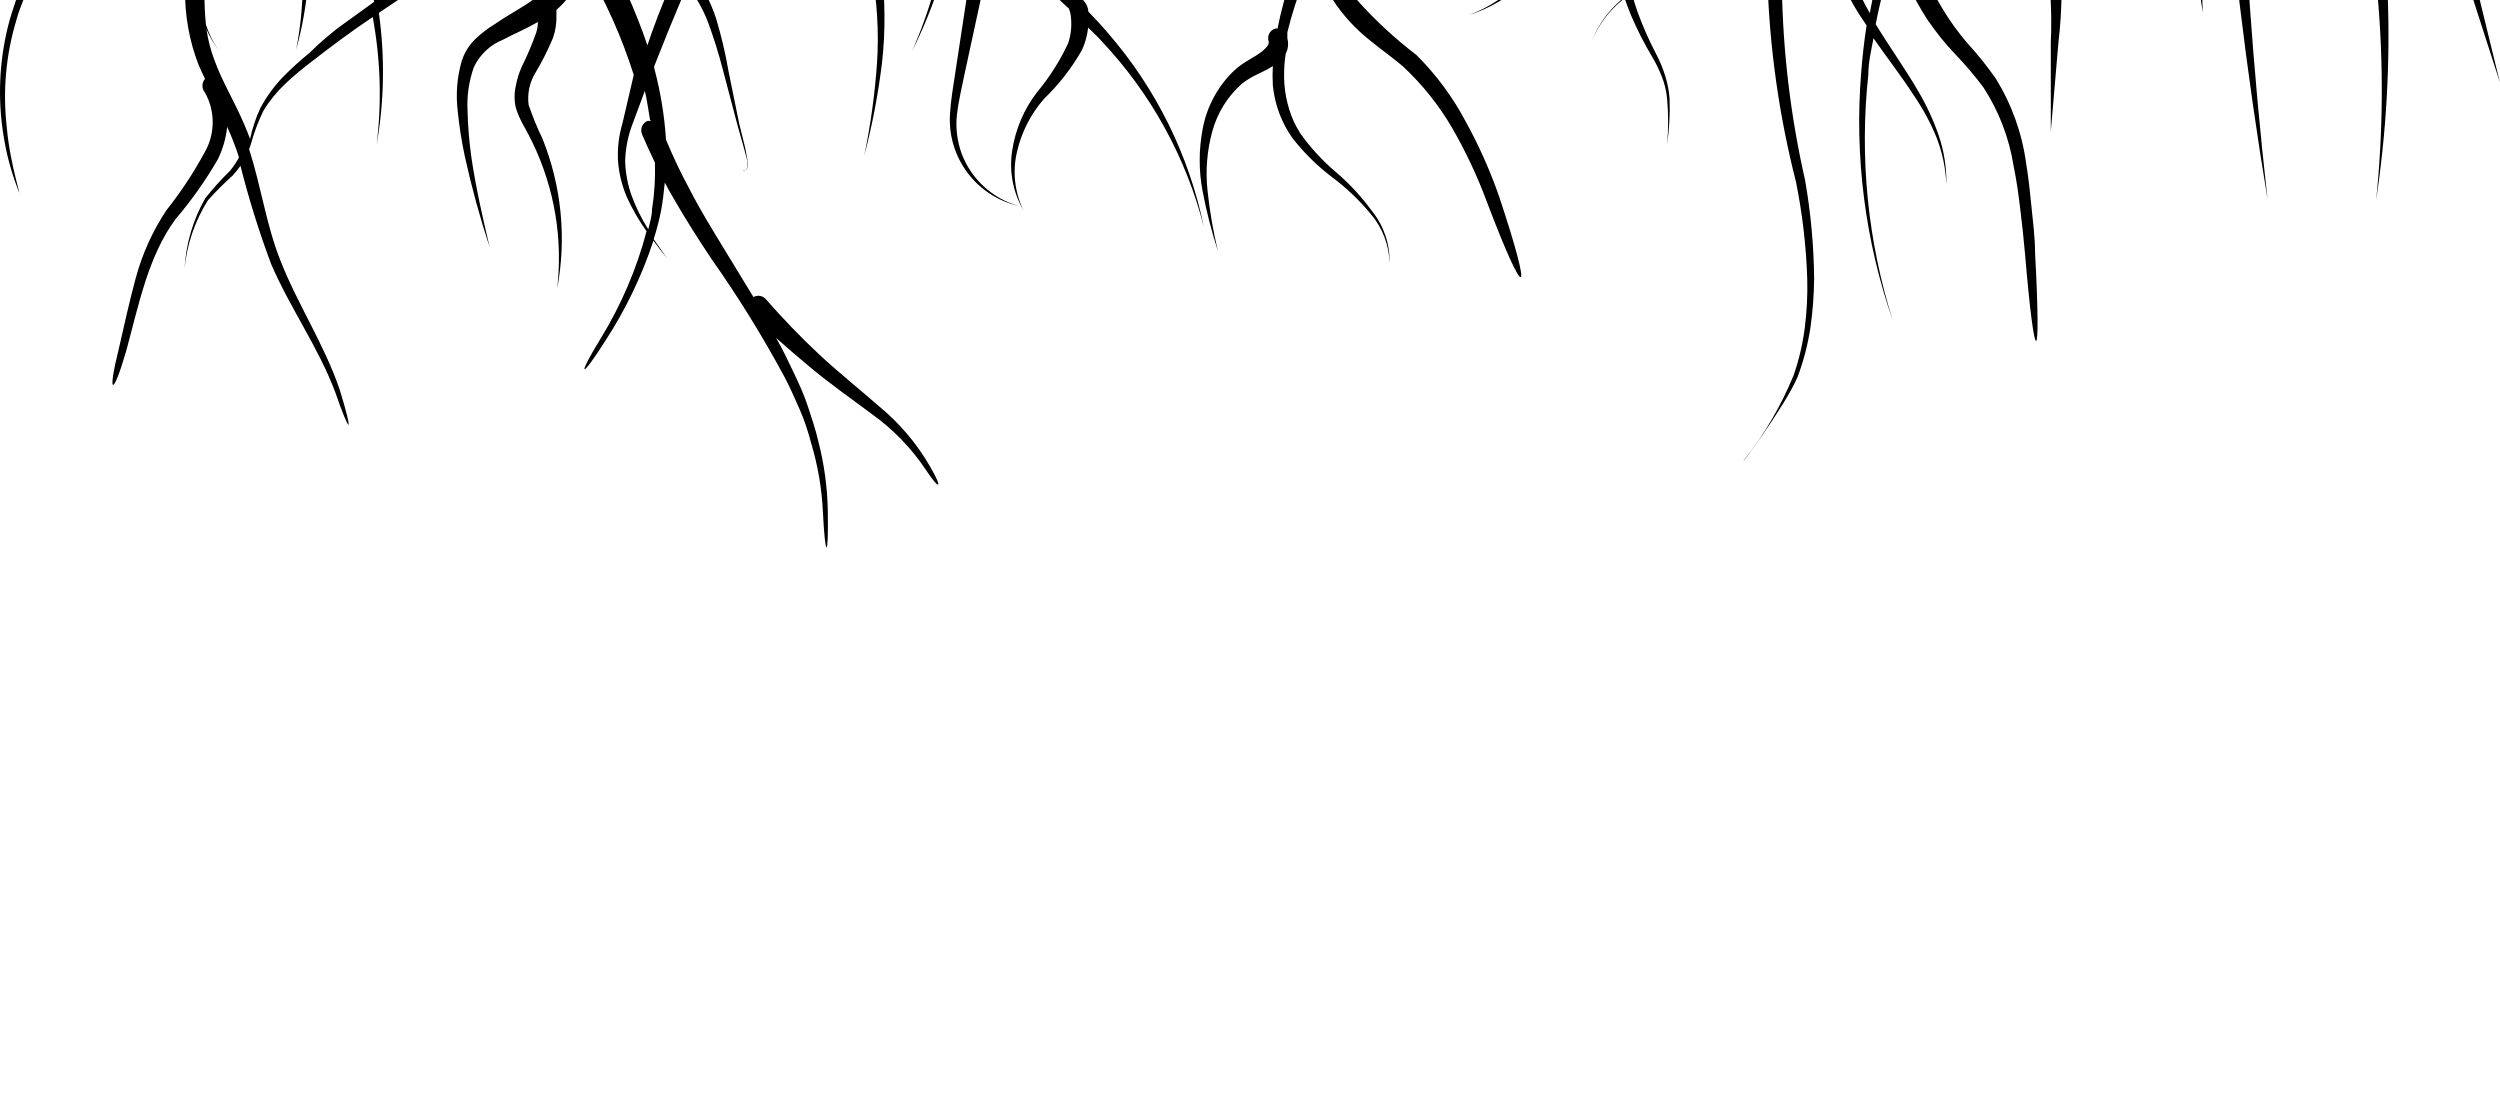 <?xml version="1.0" encoding="utf-8"?>
<svg viewBox="0 23 101.514 45.227" xmlns="http://www.w3.org/2000/svg">
  <path class="cls-3" d="M 99.734 20.832 L 101.514 26.362 L 100.134 20.712 C 99.915 19.759 99.648 18.818 99.334 17.892 C 99.015 16.942 98.567 16.041 98.004 15.212 C 97.71 14.781 97.353 14.397 96.944 14.072 C 96.85 13.987 96.75 13.911 96.644 13.842 C 97.318 12.437 97.766 10.936 97.974 9.392 C 98.361 6.59 97.908 3.737 96.674 1.192 C 96.455 0.791 95.948 0.651 95.554 0.882 C 95.177 1.126 95.054 1.62 95.274 2.012 C 96.489 4.232 97.018 6.762 96.794 9.282 C 96.672 10.682 96.334 12.055 95.794 13.352 L 95.654 13.282 C 94.761 12.887 93.842 12.553 92.904 12.282 C 92.374 12.102 91.844 11.912 91.344 11.702 C 90.804 11.332 90.274 11.002 89.794 10.642 C 89.463 10.398 89.155 10.123 88.874 9.822 C 88.846 9.764 88.823 9.704 88.804 9.642 L 88.804 9.562 C 88.751 9.446 88.676 9.34 88.584 9.252 L 88.914 9.032 C 89.12 8.881 89.308 8.706 89.474 8.512 C 89.662 8.297 89.802 8.045 89.884 7.772 C 90.021 7.277 90.051 6.759 89.974 6.252 C 89.835 4.858 89.438 3.501 88.804 2.252 C 88.702 1.842 88.522 1.455 88.274 1.112 C 88.189 1.001 88.08 0.912 87.954 0.852 C 87.866 0.807 87.772 0.777 87.674 0.762 C 87.222 0.691 86.801 1.008 86.744 1.462 C 86.729 1.573 86.688 1.68 86.624 1.772 C 86.531 1.903 86.42 2.021 86.294 2.122 C 85.956 2.378 85.602 2.612 85.234 2.822 C 84.388 3.337 83.632 3.985 82.994 4.742 L 82.874 4.892 C 82.664 4.722 82.464 4.562 82.284 4.402 C 81.984 4.172 81.758 3.859 81.634 3.502 C 81.534 2.705 81.688 1.897 82.074 1.192 C 82.08 1.152 82.08 1.112 82.074 1.072 C 82.182 0.634 81.92 0.189 81.484 0.072 C 81.042 -0.041 80.592 0.229 80.484 0.672 C 80.347 1.184 80.25 1.705 80.194 2.232 C 80.124 2.831 80.214 3.438 80.454 3.992 C 80.591 4.265 80.77 4.515 80.984 4.732 C 81.18 4.923 81.394 5.094 81.624 5.242 L 82.274 5.652 C 81.388 6.986 80.861 8.525 80.744 10.122 C 80.673 11.169 80.795 12.22 81.104 13.222 C 80.754 13.521 80.421 13.838 80.104 14.172 C 79.914 14.372 79.744 14.572 79.564 14.782 C 79.501 14.768 79.437 14.768 79.374 14.782 C 79.082 14.86 78.911 15.162 78.994 15.452 C 78.988 15.472 78.988 15.492 78.994 15.512 C 78.824 15.752 78.664 16.002 78.524 16.242 C 78.147 16.886 77.813 17.554 77.524 18.242 C 77.192 17.019 77.147 15.735 77.394 14.492 C 77.744 12.672 78.764 11.052 79.214 9.102 C 79.453 8.116 79.453 7.088 79.214 6.102 C 79.076 5.575 78.838 5.08 78.514 4.642 C 78.17 4.204 77.75 3.832 77.274 3.542 C 76.434 3.064 75.554 2.659 74.644 2.332 C 73.886 2.058 73.202 1.613 72.644 1.032 C 72.459 0.844 72.194 0.759 71.934 0.802 C 71.858 0.787 71.78 0.787 71.704 0.802 C 71.434 0.763 71.162 0.865 70.984 1.072 C 70.733 1.331 70.438 1.544 70.114 1.702 C 69.754 1.892 69.354 2.072 68.944 2.252 C 68.507 2.432 68.08 2.636 67.664 2.862 L 67.274 3.012 C 67.17 3.08 67.07 3.153 66.974 3.232 C 66.774 3.372 66.594 3.532 66.404 3.692 C 65.047 5.014 63.981 6.604 63.274 8.362 C 62.576 9.97 61.968 11.616 61.454 13.292 L 60.124 12.902 C 59.849 12.821 59.589 12.696 59.354 12.532 C 59.166 12.402 59.028 12.211 58.964 11.992 C 58.891 11.425 58.981 10.849 59.224 10.332 C 59.334 10.012 59.464 9.692 59.554 9.332 C 59.655 8.966 59.722 8.591 59.754 8.212 C 59.803 7.514 59.745 6.813 59.584 6.132 C 59.974 5.682 60.374 5.252 60.794 4.852 C 61.445 4.24 62.171 3.713 62.954 3.282 C 63.869 2.837 64.715 2.261 65.464 1.572 C 65.486 1.555 65.507 1.534 65.524 1.512 C 65.806 1.155 65.758 0.64 65.414 0.342 C 65.072 0.042 64.549 0.088 64.264 0.442 C 63.676 1.064 63.003 1.6 62.264 2.032 C 61.432 2.581 60.67 3.229 59.994 3.962 C 59.714 4.262 59.454 4.572 59.204 4.882 C 59.045 4.536 58.861 4.202 58.654 3.882 C 58.435 3.566 58.188 3.272 57.914 3.002 C 57.652 2.742 57.371 2.501 57.074 2.282 C 56.627 1.97 56.214 1.612 55.844 1.212 L 55.844 1.152 C 55.746 0.997 55.598 0.881 55.424 0.822 L 55.334 0.822 C 55.208 0.798 55.08 0.798 54.954 0.822 C 54.767 0.789 54.574 0.828 54.414 0.932 C 53.499 1.48 52.632 2.106 51.824 2.802 C 51.684 2.922 51.544 3.062 51.404 3.202 C 50.734 3.863 50.221 4.666 49.904 5.552 C 49.174 7.652 49.764 9.732 49.904 11.552 C 49.724 11.252 49.544 10.962 49.354 10.672 C 48.767 9.83 48.063 9.076 47.264 8.432 L 47.194 8.372 C 47.083 7.727 47.11 7.066 47.274 6.432 C 47.635 5.589 48.143 4.817 48.774 4.152 C 49.106 3.728 49.391 3.268 49.624 2.782 C 49.891 2.214 50.004 1.587 49.954 0.962 L 49.954 0.902 C 49.959 0.859 49.959 0.815 49.954 0.772 C 49.846 0.329 49.394 0.062 48.954 0.182 C 48.526 0.308 48.271 0.747 48.374 1.182 C 48.459 1.51 48.459 1.854 48.374 2.182 C 48.246 2.599 48.068 2.998 47.844 3.372 C 47.614 3.782 47.344 4.202 47.104 4.652 C 46.748 5.111 46.468 5.624 46.274 6.172 C 46.198 6.701 46.218 7.24 46.334 7.762 C 46.334 7.762 46.334 7.762 46.334 7.822 C 45.799 7.453 45.297 7.038 44.834 6.582 C 44.256 6.05 43.951 5.285 44.004 4.502 C 44.11 4.097 44.275 3.709 44.494 3.352 C 44.63 3.081 44.737 2.796 44.814 2.502 C 44.919 2.119 44.919 1.715 44.814 1.332 C 44.814 1.332 44.814 1.332 44.814 1.262 C 44.648 0.838 44.164 0.634 43.744 0.812 C 43.34 0.983 43.135 1.436 43.274 1.852 C 43.301 1.95 43.301 2.054 43.274 2.152 C 43.24 2.338 43.183 2.52 43.104 2.692 C 43.014 2.902 42.914 3.142 42.814 3.402 C 42.696 3.697 42.619 4.006 42.584 4.322 C 42.539 4.951 42.667 5.581 42.954 6.142 C 43.063 6.356 43.19 6.56 43.334 6.752 L 43.204 6.932 C 43.084 7.115 42.99 7.313 42.924 7.522 C 42.842 7.851 42.785 8.185 42.754 8.522 C 42.759 8.569 42.759 8.615 42.754 8.662 L 42.514 8.522 C 41.834 8.162 41.134 7.972 40.574 7.672 C 40.048 7.446 39.644 7.006 39.464 6.462 C 39.468 6.422 39.468 6.382 39.464 6.342 C 39.412 5.815 39.281 5.299 39.074 4.812 C 38.502 3.426 37.708 2.143 36.724 1.012 L 36.674 1.012 C 36.362 0.681 35.836 0.681 35.524 1.012 C 35.327 1.22 35.252 1.515 35.324 1.792 C 35.165 2.034 35.041 2.296 34.954 2.572 C 34.836 3.114 34.871 3.678 35.054 4.202 C 35.204 4.692 35.384 5.202 35.544 5.642 L 36.044 7.062 L 35.744 5.582 C 35.644 5.092 35.534 4.582 35.454 4.112 C 35.352 3.667 35.38 3.202 35.534 2.772 C 35.597 2.641 35.674 2.517 35.764 2.402 C 36.295 2.939 36.773 3.525 37.194 4.152 C 37.673 4.81 38.013 5.558 38.194 6.352 C 38.277 7.119 38.046 7.887 37.554 8.482 C 37.011 9.155 36.374 9.748 35.664 10.242 C 34.894 10.778 34.195 11.41 33.584 12.122 L 33.474 12.272 C 33.204 12.122 32.934 11.992 32.664 11.862 C 32.054 11.582 31.434 11.342 30.814 11.122 C 30.814 10.782 30.924 10.442 30.984 10.122 C 31.104 9.502 31.214 8.842 31.284 8.182 L 31.474 7.762 C 31.948 6.909 32.263 5.977 32.404 5.012 C 32.462 4.506 32.394 3.994 32.204 3.522 C 31.998 3.066 31.714 2.649 31.364 2.292 C 30.994 1.912 30.604 1.572 30.224 1.292 C 30.041 0.943 29.83 0.608 29.594 0.292 C 29.306 -0.059 28.783 -0.1 28.444 0.202 C 28.213 0.398 28.109 0.706 28.174 1.002 C 28.142 1.027 28.115 1.057 28.094 1.092 C 27.158 2.112 26.367 3.256 25.744 4.492 C 25.595 4.816 25.468 5.151 25.364 5.492 C 25.054 6.587 25.075 7.749 25.424 8.832 C 25.674 9.57 26.137 10.217 26.754 10.692 C 26.919 10.811 27.093 10.918 27.274 11.012 C 27.254 11.101 27.254 11.193 27.274 11.282 C 27.291 11.356 27.325 11.424 27.374 11.482 L 27.444 11.632 L 27.564 11.952 C 27.654 12.172 27.724 12.402 27.804 12.632 C 27.944 13.082 28.074 13.542 28.184 14.012 C 28.417 14.936 28.558 15.88 28.604 16.832 C 28.66 17.759 28.527 18.688 28.214 19.562 C 27.984 20.092 27.764 20.642 27.554 21.192 C 27.244 20.832 26.924 20.492 26.614 20.192 C 26.118 19.625 25.534 19.143 24.884 18.762 C 24.204 18.402 23.504 18.212 22.944 17.912 C 22.807 17.844 22.677 17.764 22.554 17.672 C 22.194 17.092 21.824 16.522 21.454 15.952 C 21.45 15.912 21.45 15.872 21.454 15.832 C 21.414 15.733 21.344 15.65 21.254 15.592 L 19.754 13.262 C 19.219 12.475 18.725 11.66 18.274 10.822 C 17.852 10.08 17.621 9.245 17.604 8.392 L 17.824 8.072 C 18.104 7.656 18.27 7.173 18.304 6.672 C 18.419 6.81 18.55 6.935 18.694 7.042 C 19.116 7.345 19.561 7.616 20.024 7.852 C 20.432 8.043 20.756 8.378 20.934 8.792 C 21.051 9.276 21.134 9.767 21.184 10.262 C 21.533 12.312 22.472 14.216 23.884 15.742 C 22.594 14.159 21.795 12.233 21.584 10.202 C 21.584 9.955 21.564 9.705 21.524 9.452 C 21.517 9.175 21.477 8.9 21.404 8.632 C 21.321 8.349 21.174 8.089 20.974 7.872 C 20.789 7.665 20.577 7.484 20.344 7.332 C 19.922 7.079 19.518 6.799 19.134 6.492 C 18.974 6.357 18.845 6.19 18.754 6.002 C 18.754 5.912 18.684 5.822 18.574 5.622 C 18.977 5.044 19.432 4.505 19.934 4.012 C 20.6 3.389 21.301 2.805 22.034 2.262 C 22.381 1.967 22.434 1.451 22.154 1.092 C 21.878 0.735 21.363 0.676 21.014 0.962 C 20.251 1.588 19.523 2.255 18.834 2.962 C 18.114 3.683 17.498 4.501 17.004 5.392 C 16.75 5.861 16.552 6.357 16.414 6.872 C 16.353 7.129 16.306 7.39 16.274 7.652 C 16.139 7.838 15.992 8.015 15.834 8.182 C 15.552 8.471 15.255 8.744 14.944 9.002 C 14.634 9.272 14.294 9.552 13.944 9.862 L 13.714 10.082 C 13.753 9.981 13.787 9.877 13.814 9.772 C 14.108 8.797 14.279 7.789 14.324 6.772 C 14.629 6.56 14.922 6.333 15.204 6.092 C 15.509 5.811 15.781 5.496 16.014 5.152 C 16.257 4.788 16.436 4.386 16.544 3.962 C 16.672 3.521 16.709 3.058 16.654 2.602 C 16.6 2.104 16.417 1.628 16.124 1.222 C 15.938 0.981 15.631 0.869 15.334 0.932 C 15.15 0.862 14.948 0.862 14.764 0.932 C 14.351 1.126 14.169 1.615 14.354 2.032 C 14.514 2.345 14.641 2.673 14.734 3.012 C 14.807 3.258 14.782 3.523 14.664 3.752 C 14.609 3.847 14.529 3.927 14.434 3.982 L 14.164 4.102 C 14.164 3.942 14.094 3.782 14.054 3.612 C 13.788 2.578 13.334 1.602 12.714 0.732 C 12.435 0.374 11.916 0.315 11.564 0.602 C 11.214 0.894 11.157 1.41 11.434 1.772 C 12.071 2.604 12.515 3.567 12.734 4.592 L 7.734 6.112 L 6.594 6.452 C 6.594 6.402 6.594 6.352 6.644 6.292 C 6.794 5.762 6.994 5.202 7.124 4.582 C 7.277 3.924 7.277 3.24 7.124 2.582 C 7.031 2.222 6.871 1.883 6.654 1.582 C 6.416 1.239 6.096 0.961 5.724 0.772 L 5.674 0.772 L 5.574 0.772 C 5.15 0.654 4.708 0.893 4.574 1.312 C 4.434 1.745 4.665 2.211 5.094 2.362 C 5.243 2.411 5.377 2.497 5.484 2.612 C 5.62 2.762 5.728 2.934 5.804 3.122 C 5.889 3.333 5.943 3.555 5.964 3.782 C 5.989 4.028 5.989 4.276 5.964 4.522 C 5.914 5.042 5.794 5.602 5.694 6.192 C 5.694 6.422 5.634 6.662 5.604 6.902 L 5.274 7.002 C 4.838 7.127 4.413 7.287 4.004 7.482 C 3.585 7.695 3.217 7.995 2.924 8.362 C 2.642 8.716 2.391 9.095 2.174 9.492 C 1.944 9.872 1.724 10.252 1.504 10.642 C 1.074 11.412 0.654 12.192 0.254 12.982 C 0.714 12.232 1.184 11.482 1.674 10.752 L 2.424 9.662 C 2.667 9.311 2.935 8.976 3.224 8.662 C 3.834 8.099 4.609 7.748 5.434 7.662 L 5.574 7.662 C 5.574 7.812 5.574 7.962 5.574 8.112 C 5.594 8.614 5.661 9.113 5.774 9.602 L 5.364 9.762 C 4.658 10.043 4.013 10.457 3.464 10.982 C 2.939 11.516 2.504 12.13 2.174 12.802 C 2.014 13.122 1.844 13.452 1.704 13.802 C 1.54 14.17 1.458 14.569 1.464 14.972 C 1.48 15.236 1.548 15.494 1.664 15.732 C 1.509 15.691 1.345 15.751 1.254 15.882 C 1.111 16.061 1.143 16.322 1.324 16.462 C 1.831 16.869 2.183 17.437 2.324 18.072 C 2.397 18.4 2.417 18.738 2.384 19.072 C 2.343 19.418 2.248 19.755 2.104 20.072 C 1.824 20.712 1.404 21.312 1.104 21.992 C 0.936 22.317 0.786 22.651 0.654 22.992 C 0.534 23.352 0.414 23.702 0.324 24.072 C -0.035 25.525 -0.096 27.035 0.144 28.512 C 0.258 29.243 0.45 29.961 0.714 30.652 C 0.978 31.351 0.407 29.742 0.274 28.152 C 0.109 26.708 0.238 25.245 0.654 23.852 C 0.744 23.502 0.884 23.172 1.004 22.852 C 1.124 22.532 1.304 22.192 1.484 21.852 C 1.814 21.222 2.274 20.652 2.614 19.952 C 2.794 19.595 2.922 19.215 2.994 18.822 C 3.059 18.418 3.059 18.006 2.994 17.602 C 2.941 17.309 2.854 17.024 2.734 16.752 L 4.134 18.092 L 5.654 19.562 C 6.184 20.018 6.675 20.516 7.124 21.052 C 7.275 21.245 7.405 21.453 7.514 21.672 C 7.514 21.982 7.514 22.292 7.514 22.612 C 7.505 23.637 7.688 24.654 8.054 25.612 C 8.144 25.822 8.234 26.012 8.324 26.202 C 8.186 26.363 8.186 26.601 8.324 26.762 C 8.741 27.508 8.741 28.416 8.324 29.162 C 7.871 30 7.346 30.796 6.754 31.542 C 6.196 32.383 5.778 33.308 5.514 34.282 C 5.244 35.282 5.044 36.202 4.824 37.162 C 4.346 39.08 4.582 39.126 5.124 37.252 C 5.634 35.382 6.014 33.412 7.124 31.902 C 7.77 31.146 8.346 30.333 8.844 29.472 C 9.047 29.058 9.176 28.611 9.224 28.152 C 9.411 28.555 9.571 28.969 9.704 29.392 C 9.599 29.587 9.475 29.772 9.334 29.942 C 8.977 30.29 8.643 30.661 8.334 31.052 C 7.838 31.924 7.55 32.9 7.494 33.902 C 7.591 32.917 7.916 31.969 8.444 31.132 C 8.758 30.78 9.092 30.446 9.444 30.132 C 9.559 30.005 9.665 29.872 9.764 29.732 C 10.106 31.088 10.523 32.423 11.014 33.732 C 11.794 35.532 12.924 37.102 13.604 38.902 C 14.236 40.725 14.364 40.679 13.794 38.822 C 13.164 36.972 12.074 35.342 11.384 33.572 C 10.814 32.142 10.604 30.572 10.114 29.052 C 10.142 28.99 10.165 28.927 10.184 28.862 C 10.311 28.394 10.482 27.939 10.694 27.502 C 10.94 27.097 11.239 26.727 11.584 26.402 C 11.936 26.071 12.307 25.761 12.694 25.472 C 13.074 25.172 13.464 24.882 13.854 24.592 C 14.244 24.302 14.704 23.982 15.134 23.692 C 15.452 25.4 15.506 27.147 15.294 28.872 C 15.604 27.104 15.634 25.299 15.384 23.522 C 16.474 22.772 17.594 22.072 18.744 21.412 C 19.212 21.167 19.646 20.861 20.034 20.502 C 20.136 20.4 20.23 20.289 20.314 20.172 L 20.534 19.842 C 20.679 19.619 20.813 19.389 20.934 19.152 C 21.101 18.833 21.235 18.498 21.334 18.152 C 21.487 18.285 21.647 18.408 21.814 18.522 C 22.124 18.972 22.434 19.442 22.734 19.902 C 22.709 19.994 22.709 20.09 22.734 20.182 C 22.87 20.682 22.834 21.214 22.634 21.692 C 22.536 21.948 22.405 22.19 22.244 22.412 L 22.114 22.562 L 21.994 22.692 C 21.891 22.793 21.781 22.887 21.664 22.972 C 21.214 23.312 20.664 23.582 20.104 23.972 C 19.816 24.145 19.547 24.35 19.304 24.582 C 19.044 24.833 18.851 25.146 18.744 25.492 C 18.559 26.142 18.505 26.821 18.584 27.492 C 18.647 28.131 18.748 28.765 18.884 29.392 C 19.156 30.625 19.49 31.843 19.884 33.042 C 19.594 31.812 19.314 30.582 19.134 29.342 C 19.05 28.725 19 28.104 18.984 27.482 C 18.954 26.884 19.042 26.286 19.244 25.722 C 19.483 25.217 19.905 24.82 20.424 24.612 C 20.874 24.372 21.364 24.172 21.844 23.892 C 21.84 24.038 21.817 24.183 21.774 24.322 C 21.61 24.791 21.416 25.248 21.194 25.692 C 21.078 25.947 20.994 26.216 20.944 26.492 C 20.879 26.782 20.879 27.082 20.944 27.372 C 21.026 27.633 21.136 27.885 21.274 28.122 C 21.404 28.352 21.514 28.562 21.624 28.792 C 22.514 30.633 22.861 32.69 22.624 34.722 C 23.011 32.673 22.803 30.556 22.024 28.622 C 21.808 28.178 21.621 27.72 21.464 27.252 C 21.406 26.799 21.505 26.341 21.744 25.952 C 22.013 25.499 22.25 25.028 22.454 24.542 C 22.554 24.256 22.601 23.955 22.594 23.652 C 22.594 23.562 22.594 23.472 22.594 23.402 C 22.987 23.06 23.3 22.637 23.514 22.162 C 23.604 21.979 23.677 21.788 23.734 21.592 C 24.571 22.993 25.242 24.486 25.734 26.042 L 25.274 28.012 C 25.128 28.505 25.067 29.019 25.094 29.532 C 25.132 30.039 25.253 30.535 25.454 31.002 C 25.675 31.49 25.943 31.955 26.254 32.392 C 25.851 33.918 25.228 35.376 24.404 36.722 C 23.404 38.352 23.564 38.442 24.584 36.832 C 25.406 35.568 26.062 34.204 26.534 32.772 C 26.704 33.012 26.894 33.252 27.084 33.482 L 26.544 32.712 C 26.665 32.331 26.765 31.944 26.844 31.552 C 26.914 31.182 26.954 30.802 26.994 30.412 C 27.104 30.632 27.224 30.832 27.344 31.042 C 27.824 31.882 28.344 32.692 28.874 33.492 C 29.972 35.046 30.973 36.666 31.874 38.342 C 32.094 38.762 32.284 39.202 32.474 39.632 C 32.664 40.062 32.814 40.522 32.934 40.982 C 33.208 41.892 33.37 42.832 33.414 43.782 C 33.51 45.7 33.646 45.716 33.614 43.782 C 33.6 42.81 33.469 41.843 33.224 40.902 C 33.114 40.422 32.954 39.962 32.804 39.502 C 32.654 39.042 32.454 38.602 32.244 38.162 C 32.034 37.722 31.774 37.162 31.514 36.722 C 31.964 37.122 32.414 37.512 32.874 37.892 C 33.694 38.582 34.574 39.192 35.414 39.822 C 36.266 40.432 37.001 41.191 37.584 42.062 C 38.167 42.946 38.306 42.87 37.754 41.922 C 37.21 40.986 36.502 40.156 35.664 39.472 C 34.854 38.762 34.034 38.112 33.264 37.392 C 32.494 36.672 31.764 35.912 31.074 35.122 C 30.944 35 30.75 34.975 30.594 35.062 L 29.424 33.142 C 28.924 32.322 28.424 31.512 27.994 30.672 C 27.643 30.022 27.326 29.355 27.044 28.672 C 26.98 27.689 26.819 26.714 26.564 25.762 C 26.568 25.739 26.568 25.715 26.564 25.692 C 26.971 24.652 27.391 23.622 27.824 22.602 C 27.824 22.532 27.884 22.472 27.904 22.412 C 28.26 22.867 28.547 23.373 28.754 23.912 C 28.994 24.568 29.201 25.235 29.374 25.912 L 29.924 28.002 L 30.204 29.002 L 30.344 29.522 C 30.359 29.608 30.359 29.696 30.344 29.782 C 30.344 29.862 30.244 29.952 30.154 29.912 C 30.244 29.912 30.334 29.912 30.354 29.792 C 30.374 29.7 30.374 29.604 30.354 29.512 L 30.254 28.982 L 30.014 28.012 L 29.584 25.902 C 29.46 25.183 29.293 24.471 29.084 23.772 C 28.863 23.083 28.525 22.436 28.084 21.862 C 28.374 21.212 28.674 20.572 28.984 19.932 C 29.41 18.958 29.628 17.905 29.624 16.842 C 29.635 15.812 29.545 14.784 29.354 13.772 C 29.261 13.265 29.151 12.765 29.024 12.272 C 28.964 12.032 28.894 11.792 28.824 11.552 L 29.684 11.772 L 29.684 11.862 C 29.684 12.197 29.71 12.531 29.764 12.862 C 29.792 13.036 29.835 13.206 29.894 13.372 C 29.94 13.542 29.997 13.709 30.064 13.872 C 30.326 14.503 30.683 15.09 31.124 15.612 C 31.394 15.952 31.684 16.262 31.984 16.612 C 31.984 16.872 31.984 17.122 31.984 17.382 C 32.056 18.304 32.304 19.203 32.714 20.032 C 32.399 19.188 32.25 18.292 32.274 17.392 C 32.274 17.222 32.274 17.052 32.274 16.882 C 32.784 17.412 33.274 17.882 33.744 18.472 C 33.848 18.585 33.945 18.706 34.034 18.832 C 34.124 18.952 34.204 19.082 34.284 19.212 C 34.364 19.342 34.454 19.472 34.524 19.602 L 34.734 20.012 C 35.002 20.571 35.207 21.158 35.344 21.762 C 35.489 22.376 35.579 23.002 35.614 23.632 C 35.654 24.265 35.654 24.899 35.614 25.532 C 35.526 26.806 35.352 28.072 35.094 29.322 C 35.419 28.083 35.66 26.824 35.814 25.552 C 35.887 24.911 35.921 24.267 35.914 23.622 C 35.917 22.971 35.861 22.322 35.744 21.682 C 35.635 21.034 35.453 20.4 35.204 19.792 L 34.994 19.342 C 34.924 19.192 34.844 19.052 34.764 18.912 C 34.687 18.763 34.6 18.619 34.504 18.482 C 34.42 18.342 34.326 18.209 34.224 18.082 C 33.654 17.302 33.004 16.612 32.404 15.912 C 32.483 15.517 32.594 15.129 32.734 14.752 C 32.946 14.185 33.236 13.65 33.594 13.162 C 34.333 13.534 35.025 13.994 35.654 14.532 C 36.627 15.341 37.395 16.369 37.894 17.532 C 38.142 18.125 38.297 18.752 38.354 19.392 C 38.402 20.041 38.365 20.693 38.244 21.332 C 37.97 22.62 37.564 23.877 37.034 25.082 C 37.626 23.895 38.098 22.652 38.444 21.372 C 38.599 20.717 38.67 20.045 38.654 19.372 C 38.629 18.69 38.501 18.016 38.274 17.372 C 37.816 16.089 37.058 14.934 36.064 14.002 C 35.456 13.429 34.785 12.926 34.064 12.502 C 34.685 11.88 35.384 11.342 36.144 10.902 C 36.524 10.652 36.914 10.402 37.284 10.112 C 37.676 9.819 38.035 9.483 38.354 9.112 C 38.692 8.729 38.966 8.293 39.164 7.822 C 39.461 8.093 39.798 8.316 40.164 8.482 C 40.874 8.802 41.564 8.942 42.164 9.212 C 42.344 9.291 42.518 9.385 42.684 9.492 C 42.684 9.692 42.684 9.872 42.604 10.062 C 42.526 10.546 42.381 11.017 42.174 11.462 C 42.06 11.676 41.933 11.883 41.794 12.082 C 41.616 12.332 41.452 12.593 41.304 12.862 C 40.796 13.912 40.459 15.036 40.304 16.192 L 40.134 17.192 C 40.063 17.419 40.026 17.655 40.024 17.892 L 39.784 19.422 L 38.784 25.992 C 38.704 26.532 38.604 27.082 38.574 27.652 C 38.472 29.404 39.652 30.974 41.364 31.362 C 40.303 31.064 39.447 30.281 39.054 29.252 C 38.868 28.748 38.799 28.207 38.854 27.672 C 38.914 27.142 39.044 26.602 39.154 26.062 L 40.534 19.682 C 40.861 20.305 41.239 20.901 41.664 21.462 C 42.186 22.143 42.768 22.776 43.404 23.352 C 43.447 23.457 43.474 23.569 43.484 23.682 C 43.526 24.042 43.489 24.408 43.374 24.752 C 43.04 25.471 42.613 26.144 42.104 26.752 C 41.58 27.436 41.236 28.241 41.104 29.092 C 40.967 29.933 41.126 30.795 41.554 31.532 C 41.194 30.785 41.105 29.937 41.304 29.132 C 41.489 28.347 41.863 27.619 42.394 27.012 C 43.005 26.424 43.528 25.751 43.944 25.012 C 44.069 24.729 44.15 24.429 44.184 24.122 C 44.374 24.302 44.554 24.472 44.724 24.662 C 46.728 26.785 48.16 29.383 48.884 32.212 C 48.284 29.316 46.956 26.621 45.024 24.382 C 44.754 24.062 44.474 23.762 44.194 23.472 C 44.148 23.015 43.86 22.936 43.537 22.61 C 43.384 22.47 43.237 22.122 43.084 22.262 C 42.767 21.904 42.474 21.527 42.204 21.132 C 41.822 20.543 41.488 19.924 41.204 19.282 C 41.066 18.964 40.975 18.627 40.934 18.282 L 41.274 16.402 C 41.449 15.356 41.786 14.344 42.274 13.402 C 42.402 13.192 42.546 12.991 42.704 12.802 C 42.902 12.568 43.079 12.317 43.234 12.052 C 43.527 11.563 43.746 11.034 43.884 10.482 C 44.373 10.929 44.837 11.403 45.274 11.902 C 45.729 12.425 46.088 13.024 46.334 13.672 C 46.434 13.922 46.524 14.192 46.604 14.452 C 46.177 14.673 45.766 14.924 45.374 15.202 C 44.949 15.509 44.578 15.884 44.274 16.312 C 43.962 16.749 43.753 17.252 43.664 17.782 C 43.585 18.827 43.728 19.876 44.084 20.862 C 43.803 19.888 43.729 18.866 43.864 17.862 C 43.976 17.378 44.198 16.926 44.514 16.542 C 44.832 16.165 45.211 15.844 45.634 15.592 C 46.003 15.366 46.388 15.166 46.784 14.992 L 46.994 15.752 L 47.554 17.832 L 47.824 18.832 L 47.964 19.352 C 47.979 19.438 47.979 19.526 47.964 19.612 C 47.964 19.692 47.864 19.782 47.774 19.742 C 47.864 19.792 47.954 19.742 47.974 19.612 C 47.999 19.524 47.999 19.43 47.974 19.342 L 47.874 18.812 L 47.664 17.752 L 47.274 15.642 C 47.224 15.372 47.164 15.092 47.104 14.812 L 48.384 14.282 C 48.895 14.098 49.376 13.842 49.814 13.522 C 49.882 13.471 49.945 13.414 50.004 13.352 C 50.478 14.285 50.856 15.263 51.134 16.272 C 51.648 18.18 51.983 20.132 52.134 22.102 C 52.137 20.112 51.949 18.126 51.574 16.172 C 51.327 14.989 50.955 13.836 50.464 12.732 C 50.577 12.472 50.645 12.195 50.664 11.912 C 50.684 11.629 50.684 11.345 50.664 11.062 L 50.604 10.282 C 50.604 9.772 50.534 9.282 50.514 8.762 C 50.459 7.81 50.602 6.856 50.934 5.962 C 51.147 5.476 51.441 5.029 51.804 4.642 C 52.045 4.831 52.254 5.057 52.424 5.312 C 52.547 5.489 52.648 5.68 52.724 5.882 C 52.799 6.099 52.85 6.324 52.874 6.552 C 52.944 7.042 52.974 7.612 53.024 8.142 L 53.154 9.772 L 53.344 13.012 C 53.404 13.546 53.424 14.085 53.404 14.622 C 53.402 15.157 53.199 15.671 52.834 16.062 C 53.258 15.705 53.533 15.202 53.604 14.652 C 53.689 14.109 53.736 13.561 53.744 13.012 L 53.874 9.752 L 53.934 8.122 C 53.934 7.572 53.994 7.052 53.934 6.462 C 53.939 6.146 53.905 5.83 53.834 5.522 C 53.762 5.203 53.651 4.894 53.504 4.602 C 53.366 4.312 53.198 4.038 53.004 3.782 L 52.854 3.612 C 53.41 3.218 53.992 2.861 54.594 2.542 C 55.194 3.611 55.696 4.733 56.094 5.892 L 56.474 6.892 C 56.604 7.252 56.714 7.562 56.814 7.892 C 56.809 7.942 56.809 7.992 56.814 8.042 L 56.454 8.632 C 55.918 9.446 55.463 10.31 55.094 11.212 C 54.913 11.676 54.785 12.159 54.714 12.652 C 54.639 13.132 54.599 13.616 54.594 14.102 C 54.594 15.002 54.594 15.892 54.594 16.792 C 54.414 17.122 54.234 17.462 54.074 17.792 C 53.439 19.16 52.898 20.57 52.454 22.012 C 52.214 22.715 52.02 23.433 51.874 24.162 C 51.841 24.154 51.807 24.154 51.774 24.162 C 51.558 24.233 51.442 24.467 51.514 24.682 C 51.521 24.708 51.521 24.736 51.514 24.762 C 51.505 24.807 51.484 24.848 51.454 24.882 C 51.349 25.008 51.224 25.116 51.084 25.202 C 50.924 25.312 50.764 25.392 50.564 25.522 C 50.372 25.642 50.195 25.783 50.034 25.942 C 49.411 26.57 48.993 27.372 48.834 28.242 C 48.674 29.078 48.674 29.936 48.834 30.772 C 48.99 31.591 49.197 32.399 49.454 33.192 C 49.261 32.389 49.12 31.574 49.034 30.752 C 48.945 29.944 49.01 29.126 49.224 28.342 C 49.427 27.593 49.844 26.918 50.424 26.402 C 50.569 26.289 50.723 26.189 50.884 26.102 L 51.434 25.832 L 51.684 25.682 C 51.669 25.942 51.669 26.202 51.684 26.462 C 51.758 27.236 52.034 27.978 52.484 28.612 C 52.945 29.201 53.479 29.729 54.074 30.182 C 54.659 30.616 55.19 31.12 55.654 31.682 C 56.134 32.24 56.406 32.946 56.424 33.682 C 56.444 32.929 56.2 32.193 55.734 31.602 C 55.311 31.017 54.821 30.483 54.274 30.012 C 53.718 29.547 53.224 29.013 52.804 28.422 C 52.604 28.112 52.449 27.776 52.344 27.422 C 52.244 27.097 52.18 26.761 52.154 26.422 C 52.126 26.011 52.142 25.599 52.204 25.192 C 52.231 25.134 52.255 25.073 52.274 25.012 C 52.314 24.861 52.314 24.703 52.274 24.552 C 52.274 24.472 52.274 24.392 52.274 24.312 C 52.447 23.605 52.667 22.91 52.934 22.232 C 53.064 21.902 53.204 21.562 53.344 21.232 C 53.561 22.047 53.942 22.809 54.464 23.472 C 54.823 23.927 55.236 24.337 55.694 24.692 C 56.124 25.042 56.574 25.362 56.964 25.692 C 57.749 26.423 58.423 27.266 58.964 28.192 C 59.517 29.151 59.989 30.154 60.374 31.192 C 61.948 35.35 62.296 35.26 60.884 31.012 C 60.516 29.948 60.058 28.918 59.514 27.932 C 58.987 26.937 58.313 26.026 57.514 25.232 C 56.646 24.569 55.842 23.826 55.114 23.012 C 54.5 22.164 54.13 21.165 54.044 20.122 C 54.057 20.069 54.057 20.015 54.044 19.962 C 54.274 19.492 54.504 19.032 54.754 18.572 C 54.754 19.012 54.754 19.452 54.754 19.902 C 54.754 19.392 54.814 18.902 54.854 18.372 C 54.873 18.327 54.897 18.283 54.924 18.242 C 55.274 17.602 55.654 16.972 56.054 16.362 C 56.454 15.752 56.874 15.152 57.264 14.482 C 57.619 13.894 57.904 13.266 58.114 12.612 C 58.279 12.912 58.516 13.167 58.804 13.352 C 59.132 13.556 59.489 13.708 59.864 13.802 L 61.194 14.122 C 60.734 15.702 60.334 17.292 60.024 18.892 C 60.464 17.312 61.024 15.742 61.564 14.212 L 61.824 14.272 L 63.774 14.742 L 64.294 14.862 C 64.266 16.592 63.928 18.302 63.294 19.912 C 62.941 20.729 62.45 21.48 61.844 22.132 C 61.238 22.792 60.484 23.299 59.644 23.612 C 60.506 23.341 61.291 22.868 61.934 22.232 C 62.593 21.598 63.134 20.854 63.534 20.032 C 64.254 18.455 64.684 16.761 64.804 15.032 L 65.054 15.102 C 64.894 16.124 64.864 17.162 64.964 18.192 C 65.092 19.446 65.322 20.686 65.654 21.902 C 65.744 22.232 65.854 22.562 65.964 22.902 L 65.824 23.002 C 65.302 23.444 64.897 24.007 64.644 24.642 C 64.912 24.007 65.33 23.448 65.864 23.012 L 65.974 22.942 C 66.054 23.172 66.134 23.402 66.234 23.632 C 66.479 24.207 66.763 24.765 67.084 25.302 C 67.239 25.564 67.373 25.838 67.484 26.122 C 67.595 26.407 67.666 26.707 67.694 27.012 C 67.749 27.631 67.749 28.253 67.694 28.872 C 67.782 28.253 67.816 27.627 67.794 27.002 C 67.77 26.686 67.709 26.374 67.614 26.072 C 67.521 25.772 67.4 25.48 67.254 25.202 C 66.967 24.656 66.716 24.091 66.504 23.512 C 66.414 23.262 66.334 23.002 66.264 22.742 C 66.405 22.656 66.552 22.579 66.704 22.512 C 67.004 22.382 67.324 22.312 67.704 22.182 C 67.873 22.114 68.026 22.012 68.154 21.882 C 68.29 21.745 68.384 21.571 68.424 21.382 C 68.489 21.028 68.489 20.666 68.424 20.312 C 68.324 19.638 68.183 18.97 68.004 18.312 C 67.826 17.634 67.613 16.967 67.364 16.312 C 67.232 15.957 67.054 15.621 66.834 15.312 C 66.601 15.032 66.311 14.803 65.984 14.642 L 65.984 14.482 C 66.352 13.358 66.944 12.321 67.724 11.432 C 68.484 10.512 69.374 9.662 70.214 8.722 C 71.084 7.774 71.782 6.681 72.274 5.492 C 72.532 4.853 72.69 4.179 72.744 3.492 C 74.011 4.787 74.888 6.412 75.274 8.182 C 75.41 8.783 75.487 9.396 75.504 10.012 C 75.507 10.648 75.46 11.283 75.364 11.912 C 75.204 13.002 74.944 14.092 74.694 15.212 C 73.802 16.124 73.089 17.196 72.594 18.372 C 72.069 19.641 71.79 20.999 71.774 22.372 C 71.871 25.072 72.256 27.754 72.924 30.372 C 73.187 31.67 73.341 32.988 73.384 34.312 C 73.402 34.98 73.368 35.649 73.284 36.312 C 73.199 36.966 73.049 37.609 72.834 38.232 C 72.33 39.463 71.657 40.617 70.834 41.662 C 70.457 42.209 72.47 39.534 72.994 38.302 C 73.236 37.655 73.41 36.985 73.514 36.302 C 73.608 35.639 73.658 34.971 73.664 34.302 C 73.65 32.961 73.526 31.623 73.294 30.302 C 72.706 27.715 72.391 25.074 72.354 22.422 C 72.395 21.128 72.687 19.855 73.214 18.672 C 73.518 17.996 73.9 17.358 74.354 16.772 C 74.163 17.76 74.099 18.768 74.164 19.772 C 74.192 20.108 74.238 20.442 74.304 20.772 C 74.376 21.112 74.473 21.446 74.594 21.772 C 74.707 22.094 74.84 22.408 74.994 22.712 C 75.154 23.002 75.314 23.302 75.494 23.582 L 75.794 24.032 C 75.694 24.672 75.624 25.312 75.574 25.952 C 75.297 29.365 75.736 32.799 76.864 36.032 C 75.841 32.804 75.5 29.399 75.864 26.032 C 75.864 25.532 75.984 25.032 76.074 24.552 C 76.614 25.332 77.194 26.072 77.704 26.862 C 78.076 27.4 78.387 27.977 78.634 28.582 C 78.872 29.196 79.007 29.844 79.034 30.502 C 79.047 29.822 78.942 29.146 78.724 28.502 C 78.506 27.872 78.224 27.266 77.884 26.692 C 77.344 25.762 76.714 24.892 76.164 23.982 C 76.367 22.941 76.641 21.915 76.984 20.912 C 77.247 21.932 77.676 22.901 78.254 23.782 C 78.596 24.29 78.981 24.769 79.404 25.212 C 79.808 25.631 80.185 26.076 80.534 26.542 C 81.165 27.51 81.584 28.601 81.764 29.742 C 81.884 30.322 81.964 30.902 82.034 31.492 C 82.104 32.082 82.174 32.682 82.224 33.272 C 82.623 38.041 82.895 38.044 82.634 33.242 C 82.634 32.642 82.554 32.042 82.494 31.442 C 82.434 30.842 82.374 30.242 82.274 29.642 C 82.109 28.414 81.687 27.235 81.034 26.182 C 80.686 25.684 80.305 25.209 79.894 24.762 C 79.523 24.33 79.189 23.869 78.894 23.382 C 78.293 22.409 77.886 21.329 77.694 20.202 C 77.669 20.045 77.556 19.917 77.404 19.872 C 77.494 19.622 77.594 19.382 77.704 19.142 C 77.825 19.4 77.962 19.651 78.114 19.892 C 77.968 19.626 77.844 19.348 77.744 19.062 C 78.122 18.183 78.56 17.331 79.054 16.512 C 79.124 16.392 79.204 16.282 79.274 16.172 C 79.492 16.521 79.762 16.834 80.074 17.102 C 80.544 17.532 81.074 17.862 81.474 18.242 C 81.905 18.591 82.262 19.023 82.524 19.512 C 82.786 20.022 82.971 20.568 83.074 21.132 C 83.262 22.315 83.329 23.515 83.274 24.712 L 83.274 28.342 L 83.584 24.722 C 83.728 23.501 83.751 22.268 83.654 21.042 C 83.581 20.409 83.42 19.79 83.174 19.202 C 82.906 18.611 82.53 18.075 82.064 17.622 C 81.614 17.182 81.144 16.802 80.764 16.392 C 80.422 16.071 80.174 15.663 80.044 15.212 C 80.224 15.002 80.414 14.802 80.614 14.612 C 80.864 14.362 81.134 14.132 81.414 13.902 C 81.674 14.456 82.011 14.971 82.414 15.432 C 83.033 16.12 83.702 16.761 84.414 17.352 C 85.133 17.93 85.722 18.652 86.144 19.472 C 85.775 18.614 85.234 17.842 84.554 17.202 C 83.898 16.579 83.286 15.911 82.724 15.202 C 82.373 14.709 82.096 14.166 81.904 13.592 L 82.564 13.112 C 83.244 12.652 83.954 12.202 84.654 11.742 L 86.774 10.382 L 87.264 10.062 C 87.26 10.099 87.26 10.135 87.264 10.172 C 87.504 10.734 87.878 11.228 88.354 11.612 C 88.771 11.958 89.231 12.247 89.724 12.472 C 90.409 12.795 91.122 13.056 91.854 13.252 L 92.124 13.472 C 92.124 13.592 92.124 13.702 92.124 13.802 C 92.124 14.082 92.194 14.312 92.214 14.522 C 92.259 14.923 92.204 15.328 92.054 15.702 C 91.664 16.525 91.181 17.3 90.614 18.012 C 90.054 18.809 89.66 19.71 89.454 20.662 C 89.259 21.602 89.259 22.572 89.454 23.512 C 89.286 21.642 89.877 19.782 91.094 18.352 C 91.384 18.002 91.704 17.652 92.014 17.282 C 92.34 16.902 92.622 16.486 92.854 16.042 C 92.977 15.801 93.067 15.546 93.124 15.282 C 93.184 15.026 93.214 14.765 93.214 14.502 C 93.424 14.742 93.624 14.992 93.824 15.252 C 94.024 15.512 94.164 15.742 94.314 15.992 L 94.114 16.262 L 93.504 17.002 C 93.284 17.232 93.054 17.452 92.824 17.672 C 92.309 18.112 91.824 18.586 91.374 19.092 C 91.143 19.39 90.97 19.73 90.864 20.092 C 90.77 20.444 90.73 20.808 90.744 21.172 C 90.744 21.522 90.744 21.852 90.824 22.172 L 90.944 23.172 C 91.264 25.839 91.641 28.475 92.074 31.082 C 91.774 28.415 91.531 25.749 91.344 23.082 C 91.344 22.422 91.244 21.742 91.254 21.082 C 91.258 20.777 91.305 20.474 91.394 20.182 C 91.501 19.909 91.653 19.655 91.844 19.432 C 92.294 18.975 92.778 18.553 93.294 18.172 C 93.544 17.942 93.804 17.722 94.044 17.492 L 94.744 16.742 C 95.097 17.408 95.397 18.1 95.644 18.812 C 96.095 20.107 96.397 21.449 96.544 22.812 C 96.789 25.578 96.769 28.36 96.484 31.122 C 96.901 28.363 97.058 25.571 96.954 22.782 C 96.833 20.496 96.262 18.257 95.274 16.192 C 95.638 15.72 95.972 15.226 96.274 14.712 L 96.474 14.842 C 96.848 15.09 97.185 15.389 97.474 15.732 C 98.044 16.467 98.515 17.274 98.874 18.132 C 99.208 19.016 99.495 19.918 99.734 20.832 Z M 9.984 12.922 C 9.726 12.633 9.531 12.292 9.414 11.922 C 9.214 11.169 9.143 10.388 9.204 9.612 C 9.381 9.563 9.554 9.502 9.724 9.432 C 10.403 9.135 11.049 8.77 11.654 8.342 L 12.524 7.762 L 12.894 7.532 C 12.729 9.06 12.303 10.548 11.634 11.932 C 11.364 12.522 11.054 13.102 10.724 13.672 C 10.464 13.412 10.194 13.172 9.984 12.922 Z M 6.274 7.832 C 6.274 7.612 6.274 7.392 6.354 7.172 L 7.864 6.842 L 12.864 5.752 C 12.859 5.815 12.859 5.879 12.864 5.942 L 12.644 6.082 C 12.364 6.272 12.044 6.482 11.754 6.692 L 10.904 7.322 C 10.397 7.731 9.851 8.089 9.274 8.392 C 8.991 8.52 8.696 8.621 8.394 8.692 L 8.164 8.692 L 7.904 8.692 L 7.374 8.792 C 7.013 8.852 6.656 8.932 6.304 9.032 C 6.259 8.634 6.249 8.232 6.274 7.832 Z M 7.274 21.012 C 6.84 20.442 6.362 19.907 5.844 19.412 L 4.394 17.882 L 2.944 16.342 C 2.459 15.922 2.137 15.345 2.034 14.712 C 2.05 14.405 2.132 14.105 2.274 13.832 C 2.414 13.522 2.584 13.222 2.754 12.922 C 3.08 12.34 3.491 11.811 3.974 11.352 C 4.557 10.86 5.239 10.498 5.974 10.292 C 6.085 10.632 6.215 10.966 6.364 11.292 C 6.822 12.348 7.389 13.353 8.054 14.292 C 7.51 13.279 7.071 12.214 6.744 11.112 C 6.644 10.762 6.564 10.412 6.494 10.112 C 6.853 10.022 7.217 9.952 7.584 9.902 L 8.084 9.842 L 8.164 9.842 C 8.149 10.675 8.281 11.505 8.554 12.292 C 8.739 12.761 9.014 13.189 9.364 13.552 C 9.684 13.892 10.024 14.152 10.364 14.442 C 9.874 15.242 9.364 16.032 8.794 16.822 C 8.494 17.239 8.236 17.685 8.024 18.152 C 7.818 18.643 7.687 19.162 7.634 19.692 C 7.574 20.202 7.564 20.692 7.544 21.182 L 7.544 21.362 C 7.394 21.212 7.274 21.082 7.274 21.012 Z M 13.714 24.142 C 13.324 24.452 12.944 24.772 12.574 25.142 C 12.189 25.454 11.821 25.788 11.474 26.142 C 11.121 26.514 10.819 26.931 10.574 27.382 C 10.388 27.785 10.247 28.208 10.154 28.642 C 10.081 28.442 10.001 28.242 9.914 28.042 C 9.524 27.122 9.014 26.302 8.704 25.432 C 8.553 25.031 8.446 24.616 8.384 24.192 C 8.513 24.48 8.671 24.755 8.854 25.012 C 8.648 24.701 8.484 24.365 8.364 24.012 C 8.319 23.59 8.299 23.166 8.304 22.742 C 8.304 22.272 8.304 21.742 8.374 21.312 C 8.444 20.882 8.424 20.312 8.494 19.912 C 8.553 19.48 8.674 19.059 8.854 18.662 C 9.059 18.261 9.3 17.879 9.574 17.522 C 10.104 16.812 10.634 16.092 11.134 15.342 L 11.274 15.482 L 11.334 15.562 C 11.334 15.722 11.334 15.892 11.334 16.062 C 11.348 16.517 11.409 16.969 11.514 17.412 C 11.704 18.272 11.964 19.072 12.094 19.912 C 12.381 21.605 12.357 23.337 12.024 25.022 C 12.489 23.344 12.651 21.597 12.504 19.862 C 12.434 18.982 12.234 18.122 12.114 17.292 C 12.071 16.987 12.048 16.68 12.044 16.372 L 12.124 16.482 C 12.656 17.172 13.131 17.905 13.544 18.672 C 14.295 20.055 14.85 21.536 15.194 23.072 L 13.714 24.142 Z M 20.254 18.732 C 20.164 18.942 20.054 19.142 19.944 19.342 C 19.833 19.53 19.709 19.71 19.574 19.882 C 19.253 20.197 18.894 20.469 18.504 20.692 C 17.504 21.362 16.444 22.072 15.444 22.812 C 15.166 21.267 14.682 19.767 14.004 18.352 C 13.615 17.535 13.164 16.75 12.654 16.002 C 12.484 15.772 12.324 15.542 12.154 15.322 C 12.184 15.177 12.231 15.036 12.294 14.902 C 12.471 14.525 12.668 14.158 12.884 13.802 C 13.104 13.412 13.284 12.982 13.454 12.602 C 13.607 12.251 13.795 11.916 14.014 11.602 C 14.251 11.31 14.523 11.048 14.824 10.822 C 15.134 10.572 15.474 10.342 15.824 10.082 C 16.034 9.932 16.244 9.762 16.464 9.592 C 16.633 10.256 16.888 10.895 17.224 11.492 C 17.714 12.372 18.284 13.142 18.824 13.922 L 20.434 16.242 C 20.692 17.052 20.612 17.931 20.214 18.682 L 20.254 18.732 Z M 26.434 27.912 C 26.384 27.903 26.334 27.903 26.284 27.912 C 26.076 28.007 25.982 28.252 26.074 28.462 C 26.234 28.842 26.414 29.222 26.594 29.602 C 26.614 30.241 26.574 30.881 26.474 31.512 C 26.474 31.782 26.384 32.052 26.324 32.312 C 26.053 31.887 25.829 31.435 25.654 30.962 C 25.491 30.509 25.4 30.033 25.384 29.552 C 25.396 29.071 25.484 28.595 25.644 28.142 L 26.184 26.692 C 26.274 27.062 26.324 27.462 26.394 27.862 L 26.434 27.912 Z M 26.314 24.912 C 25.792 23.374 25.122 21.891 24.314 20.482 L 24.044 20.032 L 24.044 19.882 C 24.004 19.739 23.906 19.619 23.774 19.552 C 23.704 19.432 23.634 19.312 23.554 19.192 C 23.915 19.296 24.269 19.423 24.614 19.572 C 25.212 19.874 25.756 20.273 26.224 20.752 C 26.634 21.132 27.044 21.512 27.414 21.912 C 27.344 22.082 27.274 22.262 27.214 22.442 C 26.867 23.229 26.554 24.042 26.274 24.882 L 26.314 24.912 Z M 30.984 2.792 C 31.305 3.076 31.572 3.414 31.774 3.792 C 31.953 4.173 32.032 4.592 32.004 5.012 C 31.918 5.876 31.692 6.721 31.334 7.512 C 31.422 6.384 31.375 5.249 31.194 4.132 C 31.113 3.64 30.993 3.155 30.834 2.682 L 30.984 2.792 Z M 27.474 11.562 C 27.49 11.566 27.508 11.566 27.524 11.562 C 27.492 11.561 27.461 11.55 27.434 11.532 L 27.474 11.562 Z M 27.544 11.642 L 27.744 11.752 L 27.544 11.642 Z M 27.904 11.772 C 27.99 11.787 28.078 11.787 28.164 11.772 C 28.065 11.798 27.961 11.794 27.864 11.762 L 27.904 11.772 Z M 29.014 10.542 C 28.452 10.382 27.923 10.121 27.454 9.772 C 27.045 9.419 26.749 8.953 26.604 8.432 C 26.452 7.882 26.415 7.307 26.494 6.742 C 26.533 6.459 26.6 6.181 26.694 5.912 C 26.79 5.634 26.907 5.363 27.044 5.102 C 27.605 4.115 28.294 3.207 29.094 2.402 C 29.436 3.03 29.689 3.704 29.844 4.402 C 30.08 5.59 30.15 6.805 30.054 8.012 C 30.054 8.632 29.954 9.242 29.874 9.872 C 29.874 10.162 29.794 10.452 29.764 10.752 L 29.014 10.542 Z M 32.274 14.622 C 32.181 14.95 32.111 15.284 32.064 15.622 C 31.954 15.482 31.844 15.342 31.744 15.192 C 31.386 14.72 31.099 14.198 30.894 13.642 C 30.734 13.114 30.673 12.562 30.714 12.012 C 31.278 12.17 31.832 12.361 32.374 12.582 L 33.064 12.872 C 32.728 13.42 32.463 14.008 32.274 14.622 Z M 49.274 13.012 C 48.901 13.311 48.491 13.559 48.054 13.752 L 46.904 14.322 C 46.844 14.072 46.774 13.822 46.694 13.562 C 46.483 12.841 46.144 12.163 45.694 11.562 C 45.25 10.987 44.776 10.436 44.274 9.912 L 44.104 9.732 C 44.164 9.372 44.224 9.022 44.284 8.732 C 44.316 8.507 44.37 8.286 44.444 8.072 C 44.463 8.021 44.49 7.974 44.524 7.932 C 45.194 8.432 45.884 8.812 46.524 9.232 L 46.804 9.442 L 47.474 12.012 L 47.194 9.722 C 47.684 10.142 48.135 10.603 48.544 11.102 C 48.912 11.585 49.246 12.093 49.544 12.622 C 49.477 12.766 49.386 12.898 49.274 13.012 Z M 57.774 6.522 L 57.444 5.452 L 57.144 4.522 L 57.364 4.792 C 57.682 5.219 57.935 5.691 58.114 6.192 L 57.814 6.642 C 57.814 6.642 57.824 6.522 57.814 6.482 L 57.774 6.522 Z M 57.084 12.012 C 56.938 12.71 56.692 13.384 56.354 14.012 C 56.014 14.642 55.624 15.262 55.244 15.912 C 55.134 16.082 55.044 16.262 54.944 16.442 L 55.094 14.222 C 55.149 13.297 55.369 12.389 55.744 11.542 C 56.141 10.747 56.609 9.991 57.144 9.282 C 57.201 9.523 57.245 9.766 57.274 10.012 C 57.307 10.684 57.243 11.358 57.084 12.012 Z M 58.374 9.012 C 58.333 8.615 58.266 8.221 58.174 7.832 L 58.454 7.462 C 58.454 7.692 58.454 7.912 58.454 8.142 C 58.453 8.434 58.426 8.725 58.374 9.012 Z M 66.374 15.762 C 66.576 16.003 66.741 16.273 66.864 16.562 C 67.145 17.172 67.386 17.8 67.584 18.442 C 67.796 19.097 67.966 19.765 68.094 20.442 C 68.184 20.767 68.211 21.107 68.174 21.442 C 68.119 21.746 67.911 21.999 67.624 22.112 C 67.334 22.242 66.994 22.332 66.694 22.492 C 66.547 22.56 66.407 22.64 66.274 22.732 C 66.194 22.439 66.124 22.149 66.064 21.862 C 65.8 20.661 65.639 19.44 65.584 18.212 C 65.547 17.277 65.62 16.34 65.804 15.422 C 65.998 15.501 66.177 15.613 66.334 15.752 L 66.374 15.762 Z M 66.934 10.862 C 66.561 11.383 66.226 11.931 65.934 12.502 C 65.635 13.084 65.404 13.698 65.244 14.332 C 65.244 14.332 65.244 14.392 65.244 14.412 L 64.974 14.332 C 65.044 13.552 65.084 12.772 65.184 12.022 C 65.266 11.175 65.547 10.36 66.004 9.642 C 66.822 8.519 68.125 7.851 69.514 7.842 L 69.274 8.012 C 68.504 8.922 67.664 9.832 66.894 10.852 L 66.934 10.862 Z M 70.974 5.012 C 70.794 5.542 70.56 6.051 70.274 6.532 L 70.124 6.772 C 69.184 6.689 68.239 6.854 67.384 7.252 C 66.483 7.661 65.722 8.325 65.194 9.162 C 64.711 10.006 64.434 10.951 64.384 11.922 C 64.274 12.682 64.274 13.412 64.274 14.142 L 63.914 14.012 L 61.994 13.452 L 61.834 13.452 C 62.462 11.857 63.176 10.298 63.974 8.782 C 64.754 7.217 65.851 5.831 67.194 4.712 C 67.531 4.445 67.893 4.211 68.274 4.012 C 68.634 3.842 69.054 3.702 69.474 3.542 C 69.894 3.382 70.334 3.232 70.784 3.032 C 70.956 2.959 71.122 2.875 71.284 2.782 C 71.357 3.539 71.251 4.303 70.974 5.012 Z M 77.384 18.562 C 77.054 19.352 76.774 20.162 76.524 20.982 C 76.274 21.802 76.084 22.672 75.924 23.532 L 75.874 23.442 C 75.714 23.162 75.574 22.872 75.434 22.582 C 75.305 22.289 75.195 21.989 75.104 21.682 C 74.91 21.077 74.809 20.447 74.804 19.812 C 74.813 18.525 75.001 17.246 75.364 16.012 C 75.364 15.892 75.434 15.772 75.464 15.652 C 75.583 15.539 75.629 15.37 75.584 15.212 C 75.864 14.212 76.154 13.212 76.364 12.142 C 76.505 11.44 76.592 10.728 76.624 10.012 C 76.65 9.309 76.607 8.606 76.494 7.912 C 76.259 6.495 75.753 5.137 75.004 3.912 C 75.586 4.077 76.152 4.294 76.694 4.562 C 77.065 4.749 77.403 4.996 77.694 5.292 C 77.949 5.587 78.149 5.926 78.284 6.292 C 78.543 7.176 78.581 8.11 78.394 9.012 C 78.124 10.792 77.214 12.542 76.964 14.482 C 76.8 15.833 76.958 17.203 77.424 18.482 L 77.384 18.562 Z M 88.744 7.412 C 88.706 7.542 88.645 7.664 88.564 7.772 C 88.454 7.899 88.334 8.016 88.204 8.122 L 88.114 8.182 C 88.104 8.025 88.104 7.869 88.114 7.712 C 88.17 7.064 88.281 6.422 88.444 5.792 C 88.444 5.652 88.514 5.502 88.544 5.362 C 88.634 5.69 88.701 6.024 88.744 6.362 C 88.813 6.709 88.813 7.065 88.744 7.412 Z M 84.104 11.012 C 83.424 11.492 82.724 12.012 82.044 12.462 L 81.634 12.772 C 81.466 11.915 81.442 11.037 81.564 10.172 C 81.783 8.745 82.373 7.4 83.274 6.272 C 84.405 7.24 85.226 8.52 85.634 9.952 L 84.104 11.012 Z M 86.174 9.572 L 85.664 9.922 C 85.418 8.358 84.723 6.899 83.664 5.722 L 83.804 5.572 C 84.386 4.968 85.061 4.461 85.804 4.072 C 86.249 3.865 86.676 3.624 87.084 3.352 L 87.224 3.252 C 87.224 3.352 87.224 3.462 87.224 3.572 C 87.186 4.224 87.099 4.873 86.964 5.512 C 86.808 6.235 86.72 6.972 86.704 7.712 C 86.701 8.12 86.751 8.527 86.854 8.922 L 86.854 9.012 L 86.174 9.572 Z M 94.754 15.362 L 94.444 14.862 C 94.201 14.488 93.934 14.131 93.644 13.792 C 94.179 13.919 94.707 14.076 95.224 14.262 L 95.344 14.262 C 95.168 14.629 94.971 14.987 94.754 15.332 L 94.754 15.362 Z"/>
</svg>
